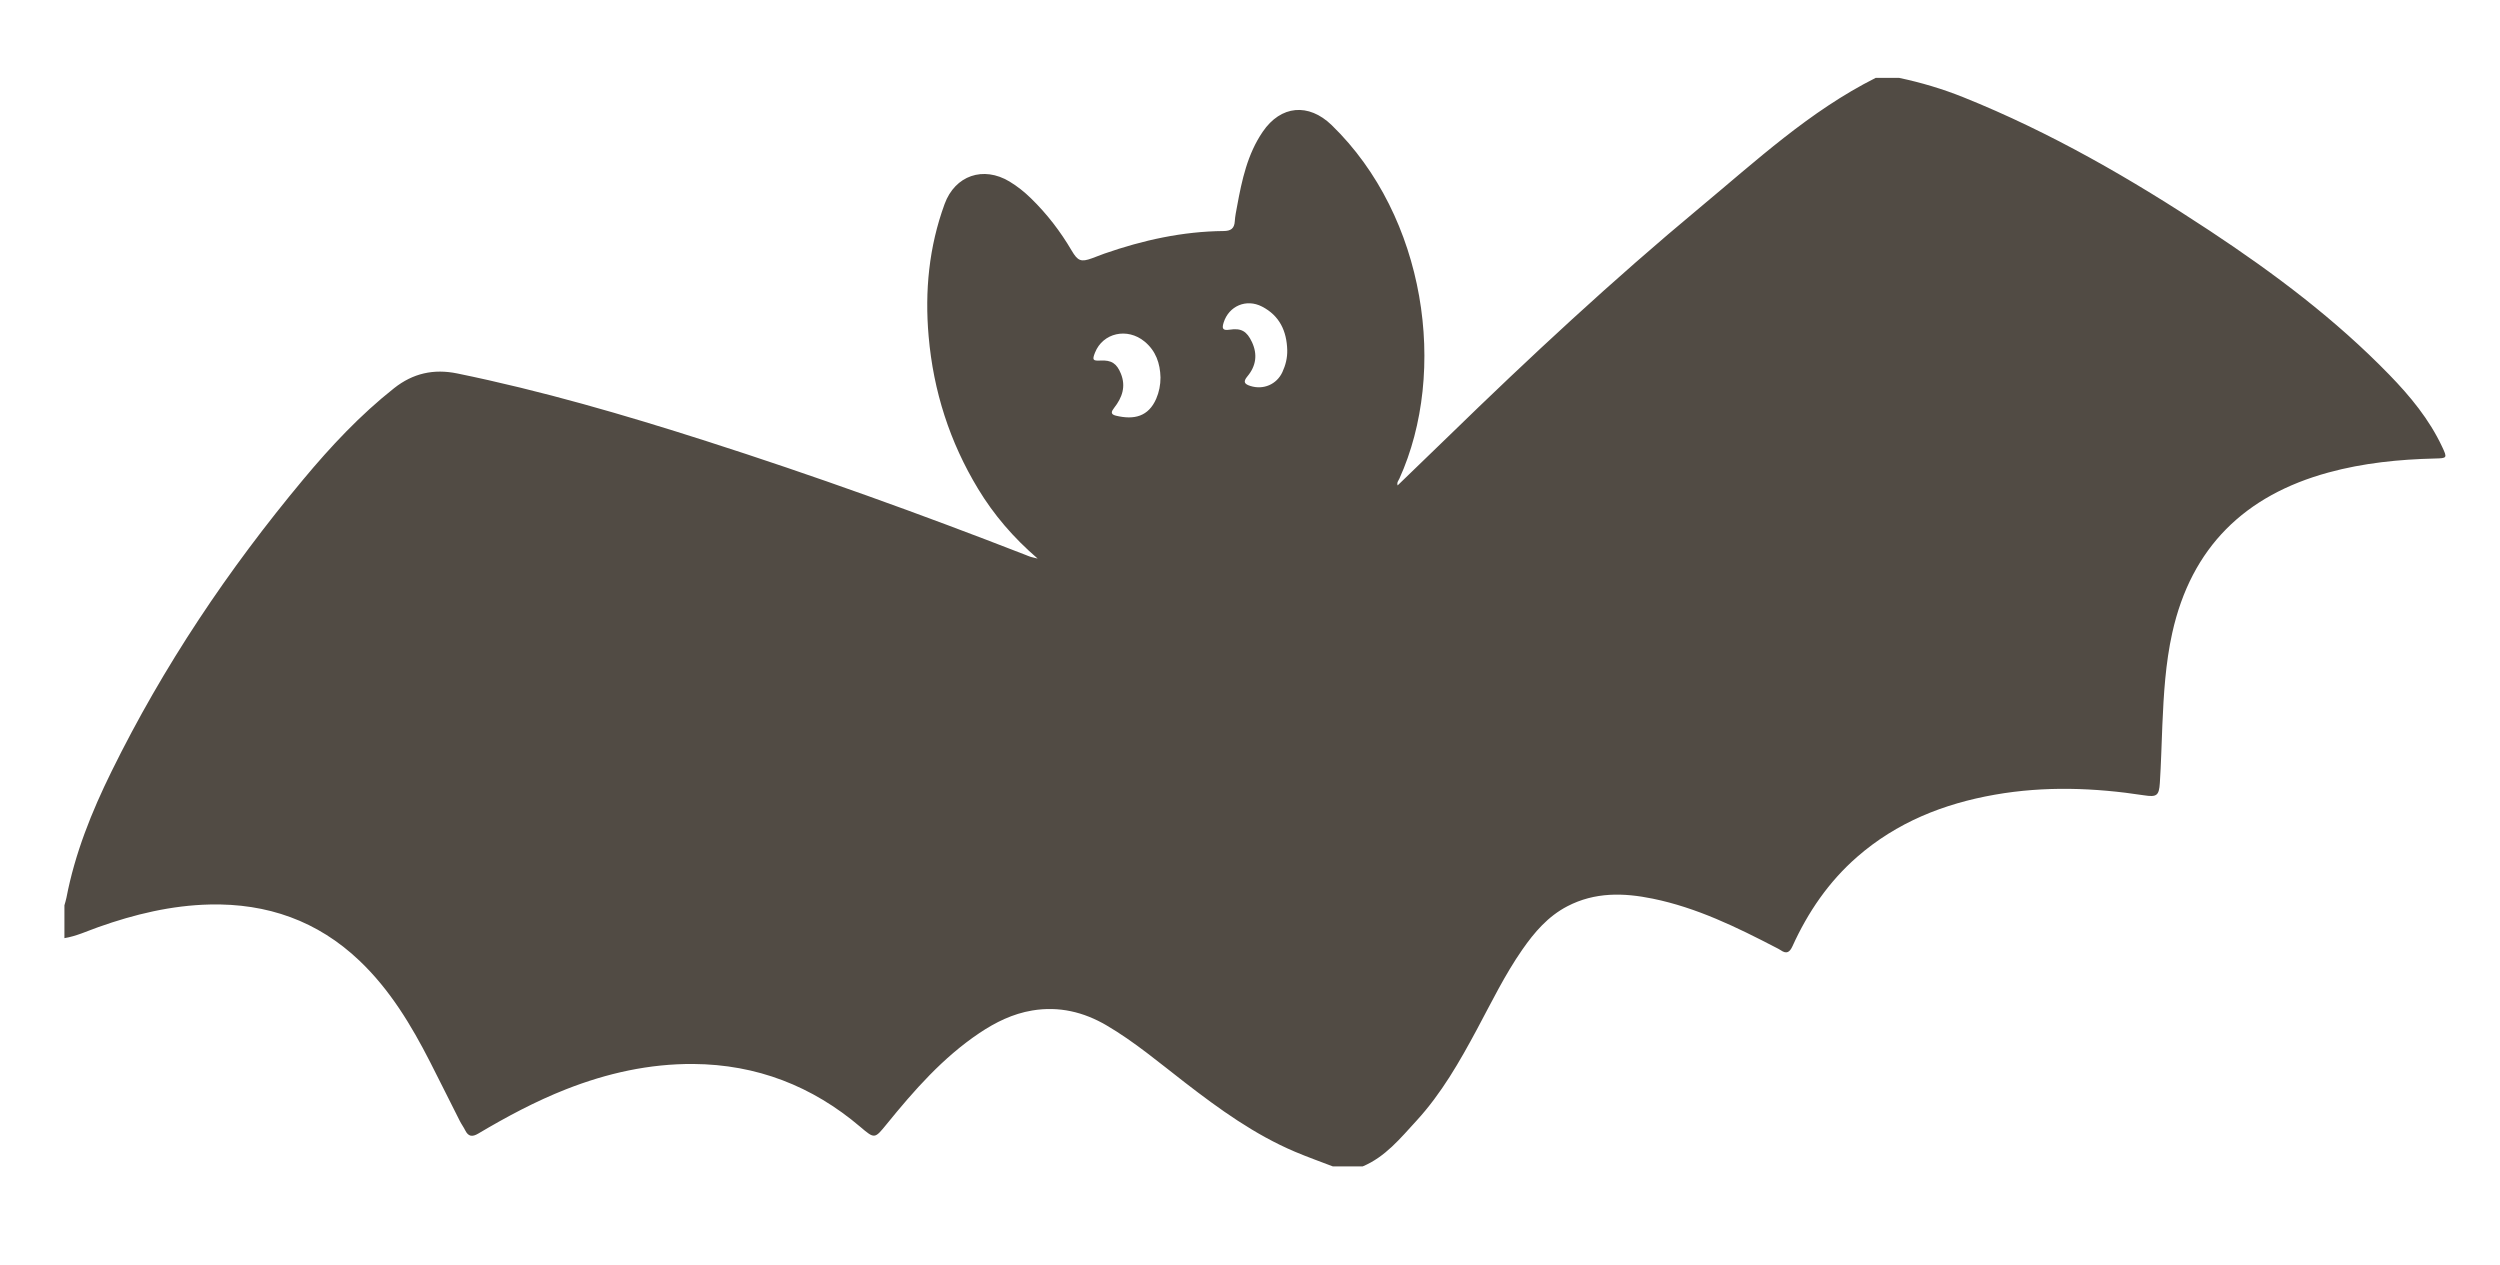 <?xml version="1.0" encoding="utf-8"?>
<!-- Generator: Adobe Illustrator 16.0.0, SVG Export Plug-In . SVG Version: 6.00 Build 0)  -->
<!DOCTYPE svg PUBLIC "-//W3C//DTD SVG 1.1//EN" "http://www.w3.org/Graphics/SVG/1.1/DTD/svg11.dtd">
<svg version="1.1" id="圖層_1" xmlns="http://www.w3.org/2000/svg" xmlns:xlink="http://www.w3.org/1999/xlink" x="0px" y="0px"
	 width="210px" height="106.25px" viewBox="387.5 87.5 210 106.25" enable-background="new 387.5 87.5 210 106.25"
	 xml:space="preserve">
<path fill="#514B44" d="M501.96,185.48c-0.832,0-1.664,0-2.497,0c-1.061-0.408-2.134-0.789-3.181-1.232
	c-3.397-1.441-6.356-3.582-9.257-5.823c-2.147-1.657-4.229-3.419-6.577-4.795c-1.921-1.125-4-1.626-6.243-1.249
	c-1.633,0.274-3.077,0.984-4.435,1.895c-3.076,2.064-5.483,4.813-7.795,7.658c-1.006,1.237-1.006,1.246-2.208,0.224
	c-4.042-3.439-8.719-5.246-14.021-5.284c-3.693-0.025-7.253,0.77-10.692,2.122c-2.577,1.014-5.005,2.315-7.38,3.724
	c-0.507,0.301-0.834,0.256-1.099-0.275c-0.136-0.272-0.32-0.522-0.458-0.797c-0.831-1.641-1.646-3.287-2.482-4.926
	c-1.589-3.113-3.38-6.087-5.942-8.525c-3.522-3.354-7.763-4.827-12.564-4.719c-3.22,0.072-6.325,0.819-9.357,1.894
	c-0.944,0.335-1.86,0.769-2.861,0.932c0-0.92,0-1.84,0-2.759c0.057-0.211,0.127-0.42,0.169-0.634
	c0.714-3.729,2.117-7.216,3.785-10.604c4.353-8.848,9.804-16.974,16.112-24.538c2.317-2.78,4.782-5.413,7.632-7.666
	c1.581-1.249,3.322-1.639,5.301-1.233c7.086,1.453,14.018,3.47,20.898,5.674c9.051,2.898,17.985,6.121,26.841,9.568
	c0.143,0.056,0.282,0.118,0.429,0.164c0.142,0.044,0.29,0.072,0.585,0.144c-2.056-1.772-3.685-3.681-5-5.852
	c-2.389-3.944-3.756-8.215-4.157-12.811c-0.333-3.806,0.025-7.521,1.34-11.118c0.88-2.408,3.254-3.213,5.451-1.892
	c0.66,0.397,1.256,0.876,1.807,1.414c1.342,1.308,2.472,2.779,3.418,4.392c0.511,0.869,0.783,0.98,1.706,0.641
	c0.351-0.128,0.694-0.27,1.044-0.393c3.245-1.13,6.567-1.864,10.019-1.895c0.589-0.005,0.894-0.204,0.931-0.817
	c0.026-0.435,0.12-0.866,0.199-1.296c0.401-2.182,0.866-4.345,2.146-6.222c1.521-2.234,3.857-2.439,5.796-0.559
	c7.928,7.688,9.763,20.701,5.685,29.694c-0.074,0.163-0.232,0.314-0.148,0.57c1.437-1.388,2.854-2.751,4.265-4.123
	c6.825-6.646,13.803-13.128,21.128-19.22c4.706-3.913,9.22-8.105,14.764-10.891c0.657,0,1.314,0,1.972,0
	c1.845,0.389,3.644,0.925,5.396,1.628c7.328,2.943,14.12,6.87,20.69,11.21c5.399,3.568,10.56,7.437,15.084,12.095
	c1.762,1.813,3.361,3.75,4.444,6.061c0.441,0.94,0.415,0.954-0.597,0.978c-3.026,0.072-6.021,0.374-8.956,1.175
	c-7.021,1.917-11.521,6.279-13.121,13.475c-0.567,2.554-0.72,5.151-0.832,7.753c-0.069,1.618-0.105,3.237-0.21,4.853
	c-0.067,1.073-0.276,1.196-1.318,1.037c-4.178-0.641-8.357-0.789-12.541-0.054c-4.306,0.758-8.246,2.323-11.577,5.233
	c-2.383,2.082-4.125,4.634-5.424,7.498c-0.238,0.523-0.508,0.668-0.992,0.33c-0.125-0.088-0.268-0.149-0.402-0.222
	c-3.308-1.717-6.65-3.349-10.338-4.104c-2.454-0.504-4.865-0.563-7.172,0.635c-1.628,0.845-2.772,2.184-3.792,3.65
	c-1.466,2.109-2.586,4.418-3.797,6.674c-1.463,2.725-2.991,5.408-5.095,7.701C505.135,183.109,503.87,184.682,501.96,185.48z
	 M484.982,119.208c-0.03-1.189-0.39-2.236-1.337-3.018c-1.447-1.195-3.503-0.734-4.164,0.928c-0.246,0.618-0.188,0.703,0.461,0.668
	c0.926-0.049,1.365,0.245,1.713,1.103c0.438,1.086,0.104,2.013-0.567,2.87c-0.233,0.298-0.333,0.541,0.144,0.657
	c1.547,0.375,2.74,0.066,3.388-1.417C484.866,120.433,484.983,119.832,484.982,119.208z M495.628,116.909
	c-0.044-1.601-0.645-2.896-2.119-3.657c-1.322-0.683-2.786-0.048-3.223,1.343c-0.152,0.483-0.1,0.691,0.496,0.599
	c0.985-0.154,1.453,0.129,1.879,1.035c0.489,1.037,0.348,2.017-0.376,2.881c-0.395,0.47-0.244,0.657,0.253,0.813
	c1.088,0.342,2.204-0.131,2.683-1.166C495.491,118.173,495.644,117.561,495.628,116.909z"/>
</svg>
